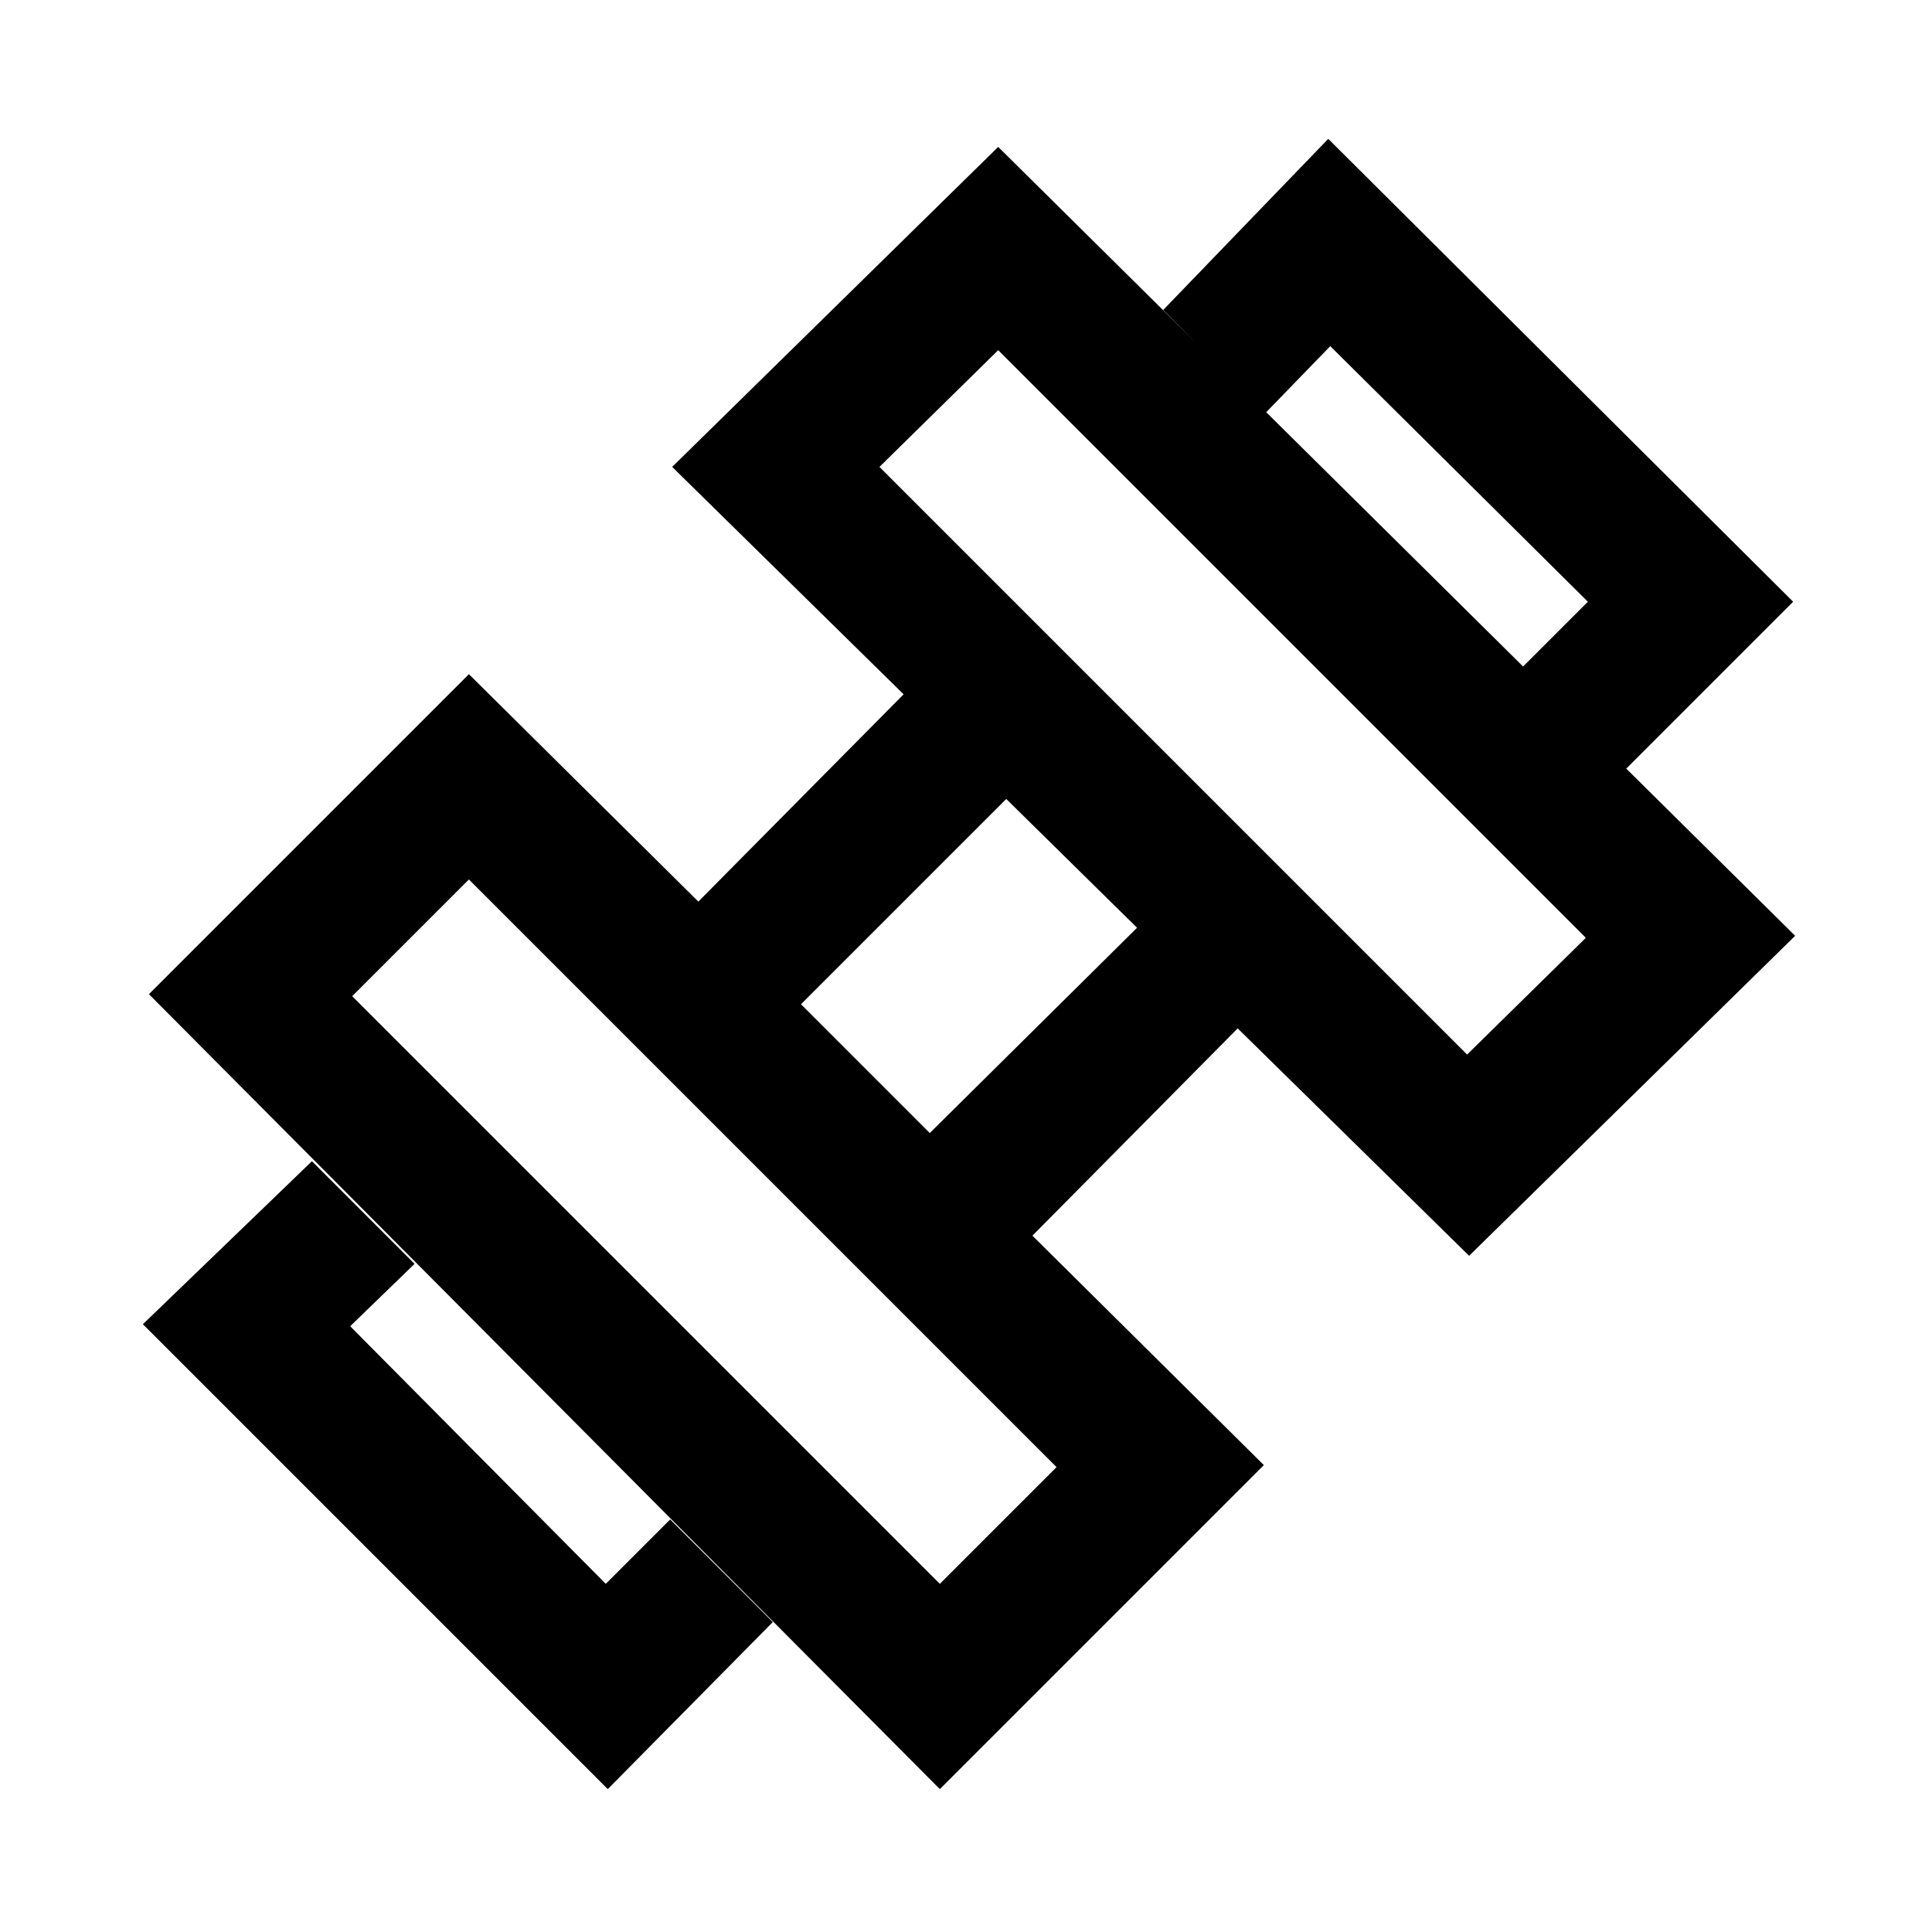 <svg xmlns="http://www.w3.org/2000/svg" height="20" viewBox="0 96 960 960" width="20"><path d="m807 479-51-51 33-33-128-127-32 33-51-51 82-85 231 230-84 84ZM71 754l84-81 51 51-32 31 127 128 32-32 51 51-82 83L71 754Zm658-134 59-58-292-292-59 58 292 292ZM467 883l58-58-292-292-58 58 292 292Zm-5-224 103-102-65-64-102 102 64 64Zm166 165L467 985 74 590l159-159 114 113 102-103-115-113 162-159 396 392-162 159-115-113-102 103 115 114Z"/></svg>